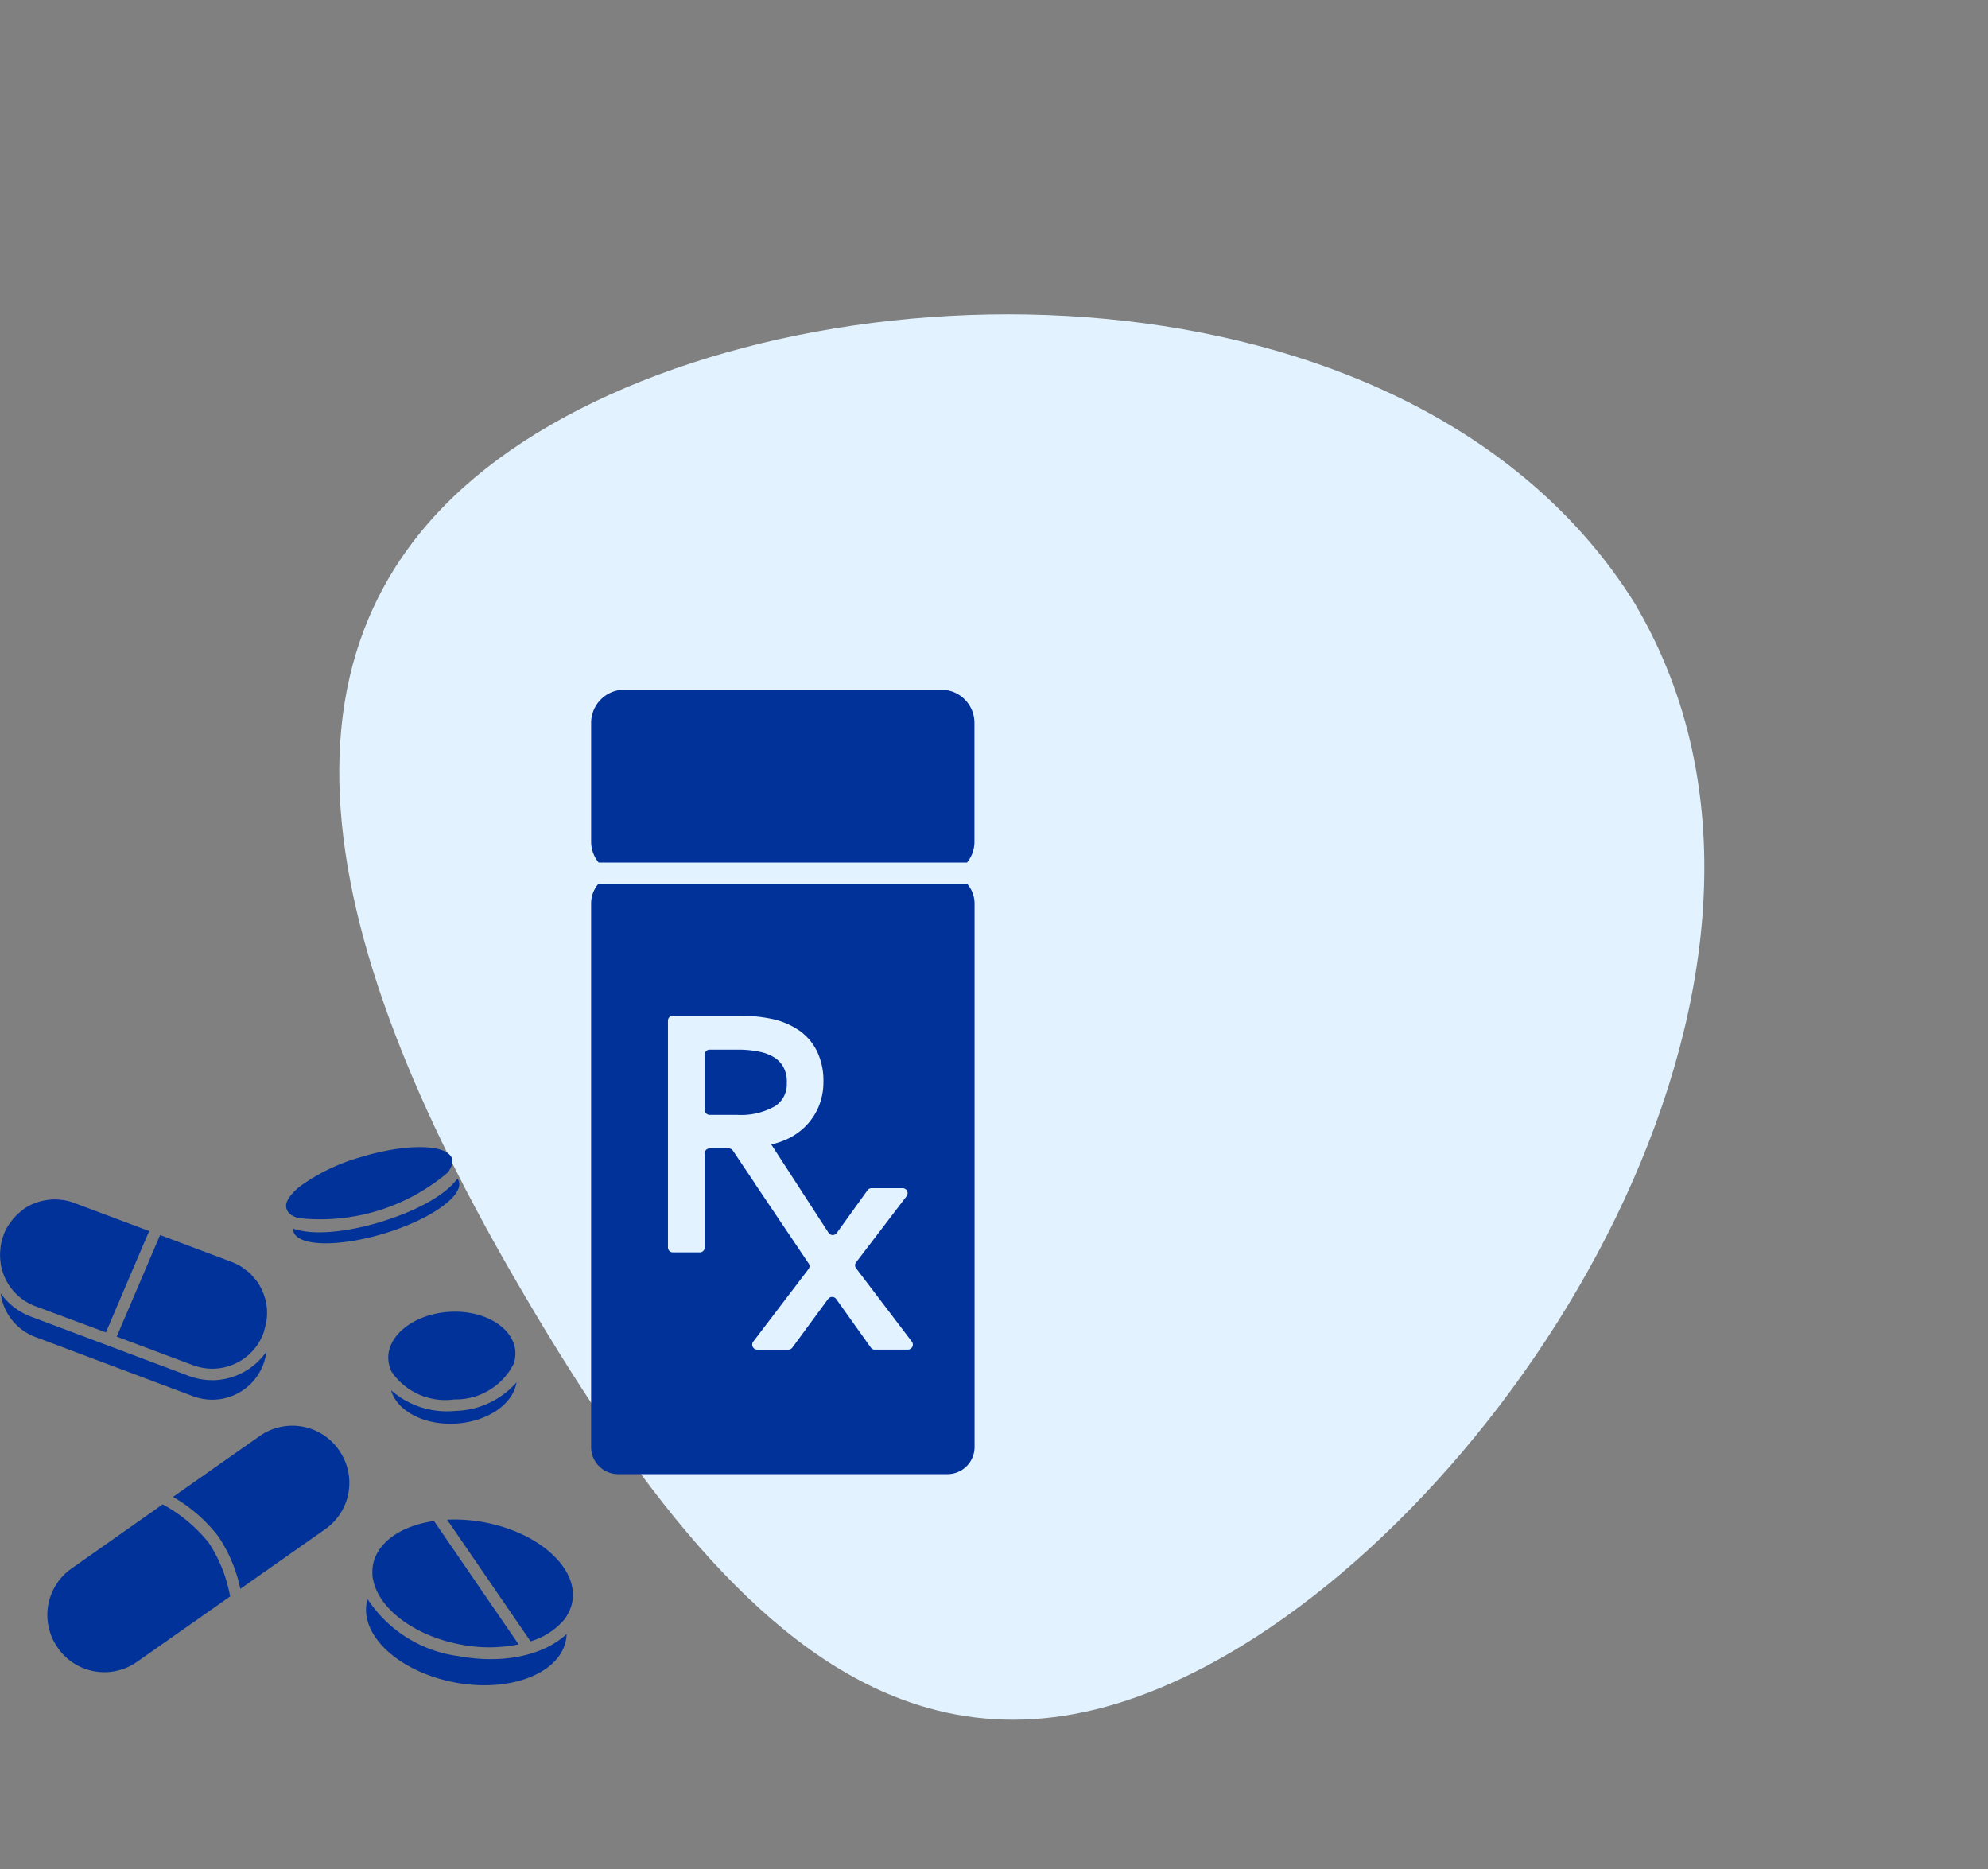 <svg xmlns="http://www.w3.org/2000/svg" width="119.194" height="112.048" viewBox="0 0 119.194 112.048">
  <rect x="0" y="0" width="119.194" height="112.048" fill="#808080" stroke="none"/>
  <g id="Group_1718" data-name="Group 1718" transform="translate(0 0)">
    <path id="Path_9284" data-name="Path 9284" d="M42.135.006c24.674,0,41.982,31.442,41.982,52.65,0,8.526-2.664,14.358-7.48,18.3C69.538,76.78,57.71,78.4,42.955,78.4,18.282,78.4,0,72.165,0,50.956,0,30.108,17.637.888,41.7.006,42.09-.008,41.715.006,42.135.006Z" transform="translate(77.136) rotate(60)" fill="#e2f3ff"/>
    <g id="noun-medication-4091591" transform="translate(0 41.347)">
      <path id="Path_9285" data-name="Path 9285" d="M422.589,55.171a1.969,1.969,0,0,0,.453-1.247V46.788a1.99,1.99,0,0,0-1.986-1.986H402.045a1.99,1.99,0,0,0-1.986,1.986v7.129a1.966,1.966,0,0,0,.453,1.247h22.077Z" transform="translate(-364.617 -44.802)" fill="#013299"/>
      <path id="Path_9286" data-name="Path 9286" d="M459.7,220.935a1.822,1.822,0,0,0-.195-.906,1.6,1.6,0,0,0-.537-.585,2.662,2.662,0,0,0-.913-.355,6.179,6.179,0,0,0-1.289-.125h-1.694a.294.294,0,0,0-.293.293v3.324a.294.294,0,0,0,.293.293h1.638a4.107,4.107,0,0,0,2.286-.523,1.557,1.557,0,0,0,.7-1.415Z" transform="translate(-412.525 -197.387)" fill="#013299"/>
      <path id="Path_9287" data-name="Path 9287" d="M422.609,139.33H400.489a1.8,1.8,0,0,0-.432,1.157v32.6a1.625,1.625,0,0,0,1.624,1.624h19.743a1.625,1.625,0,0,0,1.624-1.624v-32.6a1.826,1.826,0,0,0-.439-1.157Zm-3.561,27.917h-1.986a.28.28,0,0,1-.237-.125l-2.077-2.913a.3.3,0,0,0-.481,0l-2.146,2.92a.293.293,0,0,1-.237.119H410.01a.3.3,0,0,1-.237-.474l3.317-4.355a.281.281,0,0,0,.007-.341l-3.2-4.753h.007l-1.345-2.007a.292.292,0,0,0-.244-.132H407.16a.294.294,0,0,0-.293.293v5.645a.294.294,0,0,1-.293.293h-1.617a.294.294,0,0,1-.293-.293v-13.6a.294.294,0,0,1,.293-.293h4.049a9.18,9.18,0,0,1,1.909.195,4.6,4.6,0,0,1,1.6.676,3.278,3.278,0,0,1,1.087,1.261,4.064,4.064,0,0,1,.383,1.847,3.8,3.8,0,0,1-.3,1.505,3.733,3.733,0,0,1-.808,1.178,3.9,3.9,0,0,1-1.205.794,4.463,4.463,0,0,1-.815.258l3.436,5.3a.3.3,0,0,0,.488.014l1.847-2.565a.3.3,0,0,1,.237-.125h1.874a.3.3,0,0,1,.237.474l-3.031,3.972a.283.283,0,0,0,0,.355l3.331,4.383a.3.3,0,0,1-.223.494Z" transform="translate(-364.616 -127.687)" fill="#013299"/>
      <path id="Path_9288" data-name="Path 9288" d="M149,444.751a8.615,8.615,0,0,0-1.254-3.15,8.963,8.963,0,0,0-2.76-2.321c-.007-.007-.014-.014-.021-.014l-5.477,3.854a3.4,3.4,0,0,0-.822,4.732l.021.035a3.4,3.4,0,0,0,4.732.823l5.6-3.931c-.007-.014-.014-.021-.014-.028Z" transform="translate(-135.209 -390.431)" fill="#013299"/>
      <path id="Path_9289" data-name="Path 9289" d="M208.583,402.83l-.021-.035a3.4,3.4,0,0,0-4.732-.822l-5.2,3.651A9.25,9.25,0,0,1,201.35,408a8.928,8.928,0,0,1,1.317,3.136l5.087-3.575a3.391,3.391,0,0,0,.829-4.732Z" transform="translate(-188.256 -357.235)" fill="#013299"/>
      <path id="Path_9290" data-name="Path 9290" d="M297.182,488.425a7.714,7.714,0,0,1-5.471-3.408c-.021.069-.049.132-.063.195-.376,2.028,1.993,4.167,5.289,4.788s6.286-.53,6.662-2.557a1.97,1.97,0,0,0,.035-.349c-1.331,1.261-3.77,1.826-6.453,1.331Z" transform="translate(-269.663 -430.488)" fill="#013299"/>
      <path id="Path_9291" data-name="Path 9291" d="M298.364,447.27c-1.944.286-3.4,1.254-3.658,2.634a2.907,2.907,0,0,0-.035.341v.16c0,.056.007.111.007.167s.021.146.035.216c.007.028.014.063.021.09.021.084.042.167.07.251.523,1.6,2.557,3.066,5.192,3.554a8.9,8.9,0,0,0,3.443-.014Z" transform="translate(-272.344 -397.438)" fill="#013299"/>
      <path id="Path_9292" data-name="Path 9292" d="M332.885,446.736a9.629,9.629,0,0,0-2.209-.153l5,7.289a4.167,4.167,0,0,0,2.035-1.317,2.857,2.857,0,0,0,.265-.439.518.518,0,0,0,.049-.111,1.892,1.892,0,0,0,.153-.488c.384-2.021-1.986-4.167-5.289-4.78Z" transform="translate(-303.868 -396.827)" fill="#013299"/>
      <path id="Path_9293" data-name="Path 9293" d="M128.265,342.163a3.973,3.973,0,0,1-1.394-.251l-9.463-3.554a3.918,3.918,0,0,1-1.826-1.4,3.237,3.237,0,0,0,2.07,2.613l9.463,3.554a3.275,3.275,0,0,0,4.216-1.916l.021-.063a3.582,3.582,0,0,0,.167-.7,3.979,3.979,0,0,1-3.254,1.721Z" transform="translate(-115.541 -300.772)" fill="#013299"/>
      <path id="Path_9294" data-name="Path 9294" d="M121.6,299.494l2.592-6.077-4.516-1.694a3.174,3.174,0,0,0-.613-.16,1.871,1.871,0,0,0-.2-.021,2.8,2.8,0,0,0-.418-.021,1.4,1.4,0,0,0-.174.014,3.715,3.715,0,0,0-.4.056c-.063.014-.125.028-.181.042a2.857,2.857,0,0,0-.411.14c-.042.021-.084.028-.125.049a2.936,2.936,0,0,0-.495.286l-.1.084a3.318,3.318,0,0,0-.334.293c-.042.042-.084.09-.132.14-.09.1-.174.216-.258.328-.035.049-.07.1-.1.146a2.833,2.833,0,0,0-.265.543l-.021.063a3.352,3.352,0,0,0-.153.578c-.014.1-.021.188-.028.286s-.014.181-.014.265a3.626,3.626,0,0,0,.021.39.789.789,0,0,1,.014.125,3.2,3.2,0,0,0,.1.446,3.25,3.25,0,0,0,1.972,2.125Z" transform="translate(-115.25 -260.966)" fill="#013299"/>
      <path id="Path_9295" data-name="Path 9295" d="M180.368,312.564a.026.026,0,0,0-.007-.014,3.872,3.872,0,0,0-.2-.537c-.014-.028-.035-.056-.049-.084a3.245,3.245,0,0,0-.258-.418c-.042-.056-.09-.1-.139-.16a3.387,3.387,0,0,0-.265-.293c-.084-.077-.181-.14-.272-.209a2.616,2.616,0,0,0-.223-.167,3.454,3.454,0,0,0-.578-.286l-4.3-1.617-2.6,6.091,4.579,1.714a3.313,3.313,0,0,0,1.15.209,3.275,3.275,0,0,0,3.066-2.125l.021-.063a2.109,2.109,0,0,0,.056-.223A3.177,3.177,0,0,0,180.368,312.564Z" transform="translate(-164.479 -276.089)" fill="#013299"/>
      <path id="Path_9296" data-name="Path 9296" d="M306.335,351.079a3.885,3.885,0,0,0,3.533-2.125,2.464,2.464,0,0,0,.084-.328c0-.021.007-.042.007-.063a1.916,1.916,0,0,0,.014-.349c-.007-.09-.021-.181-.035-.265a1.565,1.565,0,0,0-.077-.258c-.432-1.171-2.021-1.979-3.861-1.861s-3.317,1.108-3.6,2.327a1.6,1.6,0,0,0-.042.265,1.9,1.9,0,0,0,.056.613.209.209,0,0,1,.014.063,2.415,2.415,0,0,0,.119.313,3.9,3.9,0,0,0,3.784,1.666Z" transform="translate(-279.074 -308.534)" fill="#013299"/>
      <path id="Path_9297" data-name="Path 9297" d="M307.545,381.669a5.062,5.062,0,0,1-3.854-1.233c.355,1.247,1.993,2.112,3.9,1.993s3.422-1.185,3.616-2.467a5.032,5.032,0,0,1-3.658,1.707Z" transform="translate(-280.241 -338.437)" fill="#013299"/>
      <path id="Path_9298" data-name="Path 9298" d="M257.644,266.77a11.593,11.593,0,0,0-3.652,1.749,3.345,3.345,0,0,0-.453.418,1.739,1.739,0,0,0-.286.4.634.634,0,0,0,.007.718.1.1,0,0,1,.021.028.639.639,0,0,0,.119.119c.007.007.014.007.021.014a1.11,1.11,0,0,0,.181.111h.007a2,2,0,0,0,.244.1,11.815,11.815,0,0,0,8.983-2.725c.056-.077.1-.146.146-.216v-.007c.035-.063.063-.132.09-.195,0-.007.007-.014.007-.021a.733.733,0,0,0,.035-.167c0-.014.007-.021.007-.035a.755.755,0,0,0-.021-.181c-.272-.892-2.718-.941-5.457-.111Z" transform="translate(-235.992 -238.756)" fill="#013299"/>
      <path id="Path_9299" data-name="Path 9299" d="M261.74,283.987c-1.958.593-4.021.843-5.261.4a.753.753,0,0,0,.021.181c.272.892,2.711.941,5.45.111s4.738-2.23,4.467-3.122a.93.93,0,0,0-.084-.167c-.773,1.06-2.634,2-4.592,2.593Z" transform="translate(-238.904 -252.084)" fill="#013299"/>
    </g>
  </g>
</svg>
